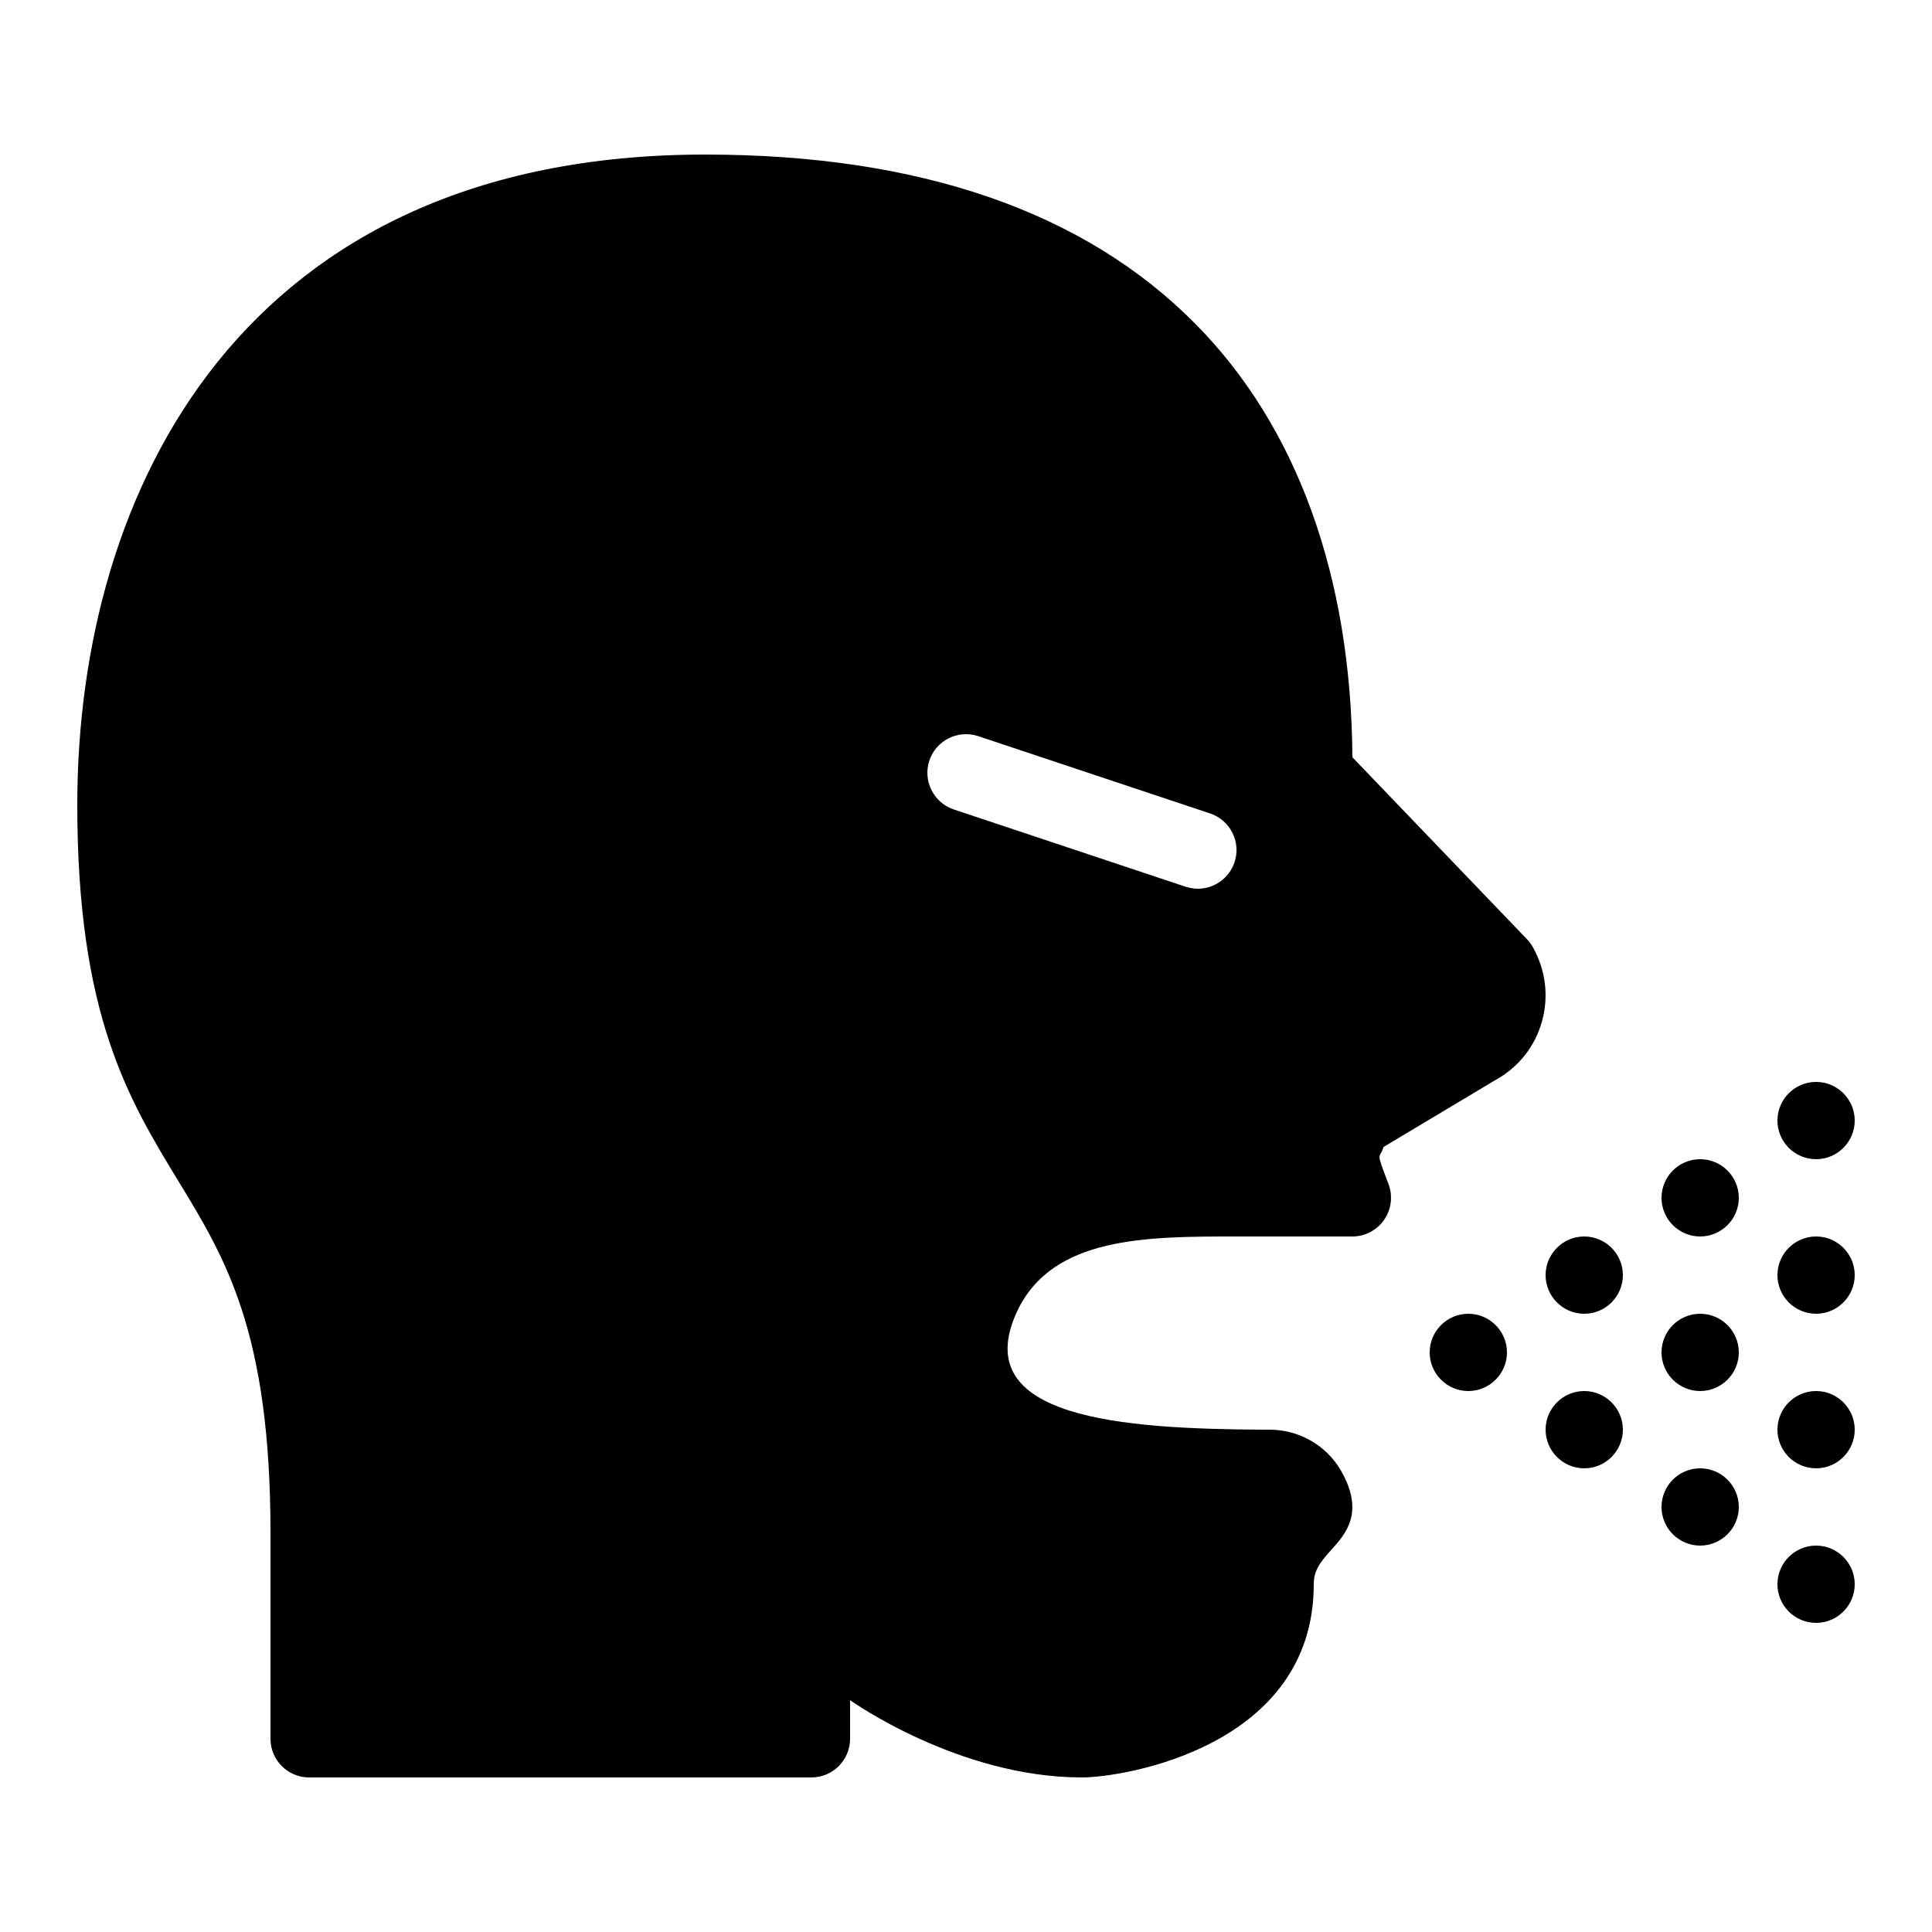 <svg xmlns="http://www.w3.org/2000/svg"  viewBox="0 0 50 50" width="50px" height="50px"><path d="M 18.25 4 C 6.27 4 2 12.695 2 20.832 C 2 26.27 3.328 28.449 4.609 30.555 C 5.84 32.57 7 34.48 7 39.668 L 7 45 C 7 45.551 7.449 46 8 46 L 21 46 C 21.551 46 22 45.551 22 45 L 22 44 C 22 44 24.793 46 28 46 C 29.082 46 34 45.207 34 41 C 34 40.637 34.176 40.414 34.469 40.094 C 34.828 39.691 35.324 39.137 34.703 38.059 C 34.324 37.402 33.617 37 32.859 37 L 32.719 37 C 32.699 37 32.676 37 32.656 37 C 29.098 36.977 25.004 36.723 26.332 33.918 C 27.25 32 29.668 32 32 32 L 35 32 C 35.328 32 35.637 31.836 35.824 31.566 C 36.008 31.297 36.051 30.949 35.934 30.641 C 35.586 29.734 35.707 30.02 35.805 29.684 L 38.699 27.953 C 39.297 27.625 39.727 27.082 39.906 26.434 C 40.086 25.789 40.004 25.109 39.672 24.516 C 39.629 24.438 39.578 24.367 39.52 24.309 L 35 19.598 C 34.969 14.91 33.566 11.035 30.934 8.379 C 28.059 5.473 23.789 4 18.25 4 Z M 24.922 19.004 C 25.051 18.992 25.184 19.008 25.316 19.051 L 31.316 21.051 C 31.84 21.227 32.125 21.793 31.949 22.316 C 31.809 22.734 31.418 23 31 23 C 30.895 23 30.789 22.98 30.684 22.949 L 24.684 20.949 C 24.16 20.773 23.879 20.207 24.051 19.684 C 24.184 19.293 24.531 19.035 24.922 19.004 Z M 47 28 C 46.449 28 46 28.449 46 29 C 46 29.551 46.449 30 47 30 C 47.551 30 48 29.551 48 29 C 48 28.449 47.551 28 47 28 Z M 44 30 C 43.449 30 43 30.449 43 31 C 43 31.551 43.449 32 44 32 C 44.551 32 45 31.551 45 31 C 45 30.449 44.551 30 44 30 Z M 41 32 C 40.449 32 40 32.449 40 33 C 40 33.551 40.449 34 41 34 C 41.551 34 42 33.551 42 33 C 42 32.449 41.551 32 41 32 Z M 47 32 C 46.449 32 46 32.449 46 33 C 46 33.551 46.449 34 47 34 C 47.551 34 48 33.551 48 33 C 48 32.449 47.551 32 47 32 Z M 38 34 C 37.449 34 37 34.449 37 35 C 37 35.551 37.449 36 38 36 C 38.551 36 39 35.551 39 35 C 39 34.449 38.551 34 38 34 Z M 44 34 C 43.449 34 43 34.449 43 35 C 43 35.551 43.449 36 44 36 C 44.551 36 45 35.551 45 35 C 45 34.449 44.551 34 44 34 Z M 41 36 C 40.449 36 40 36.449 40 37 C 40 37.551 40.449 38 41 38 C 41.551 38 42 37.551 42 37 C 42 36.449 41.551 36 41 36 Z M 47 36 C 46.449 36 46 36.449 46 37 C 46 37.551 46.449 38 47 38 C 47.551 38 48 37.551 48 37 C 48 36.449 47.551 36 47 36 Z M 44 38 C 43.449 38 43 38.449 43 39 C 43 39.551 43.449 40 44 40 C 44.551 40 45 39.551 45 39 C 45 38.449 44.551 38 44 38 Z M 47 40 C 46.449 40 46 40.449 46 41 C 46 41.551 46.449 42 47 42 C 47.551 42 48 41.551 48 41 C 48 40.449 47.551 40 47 40 Z"/></svg>